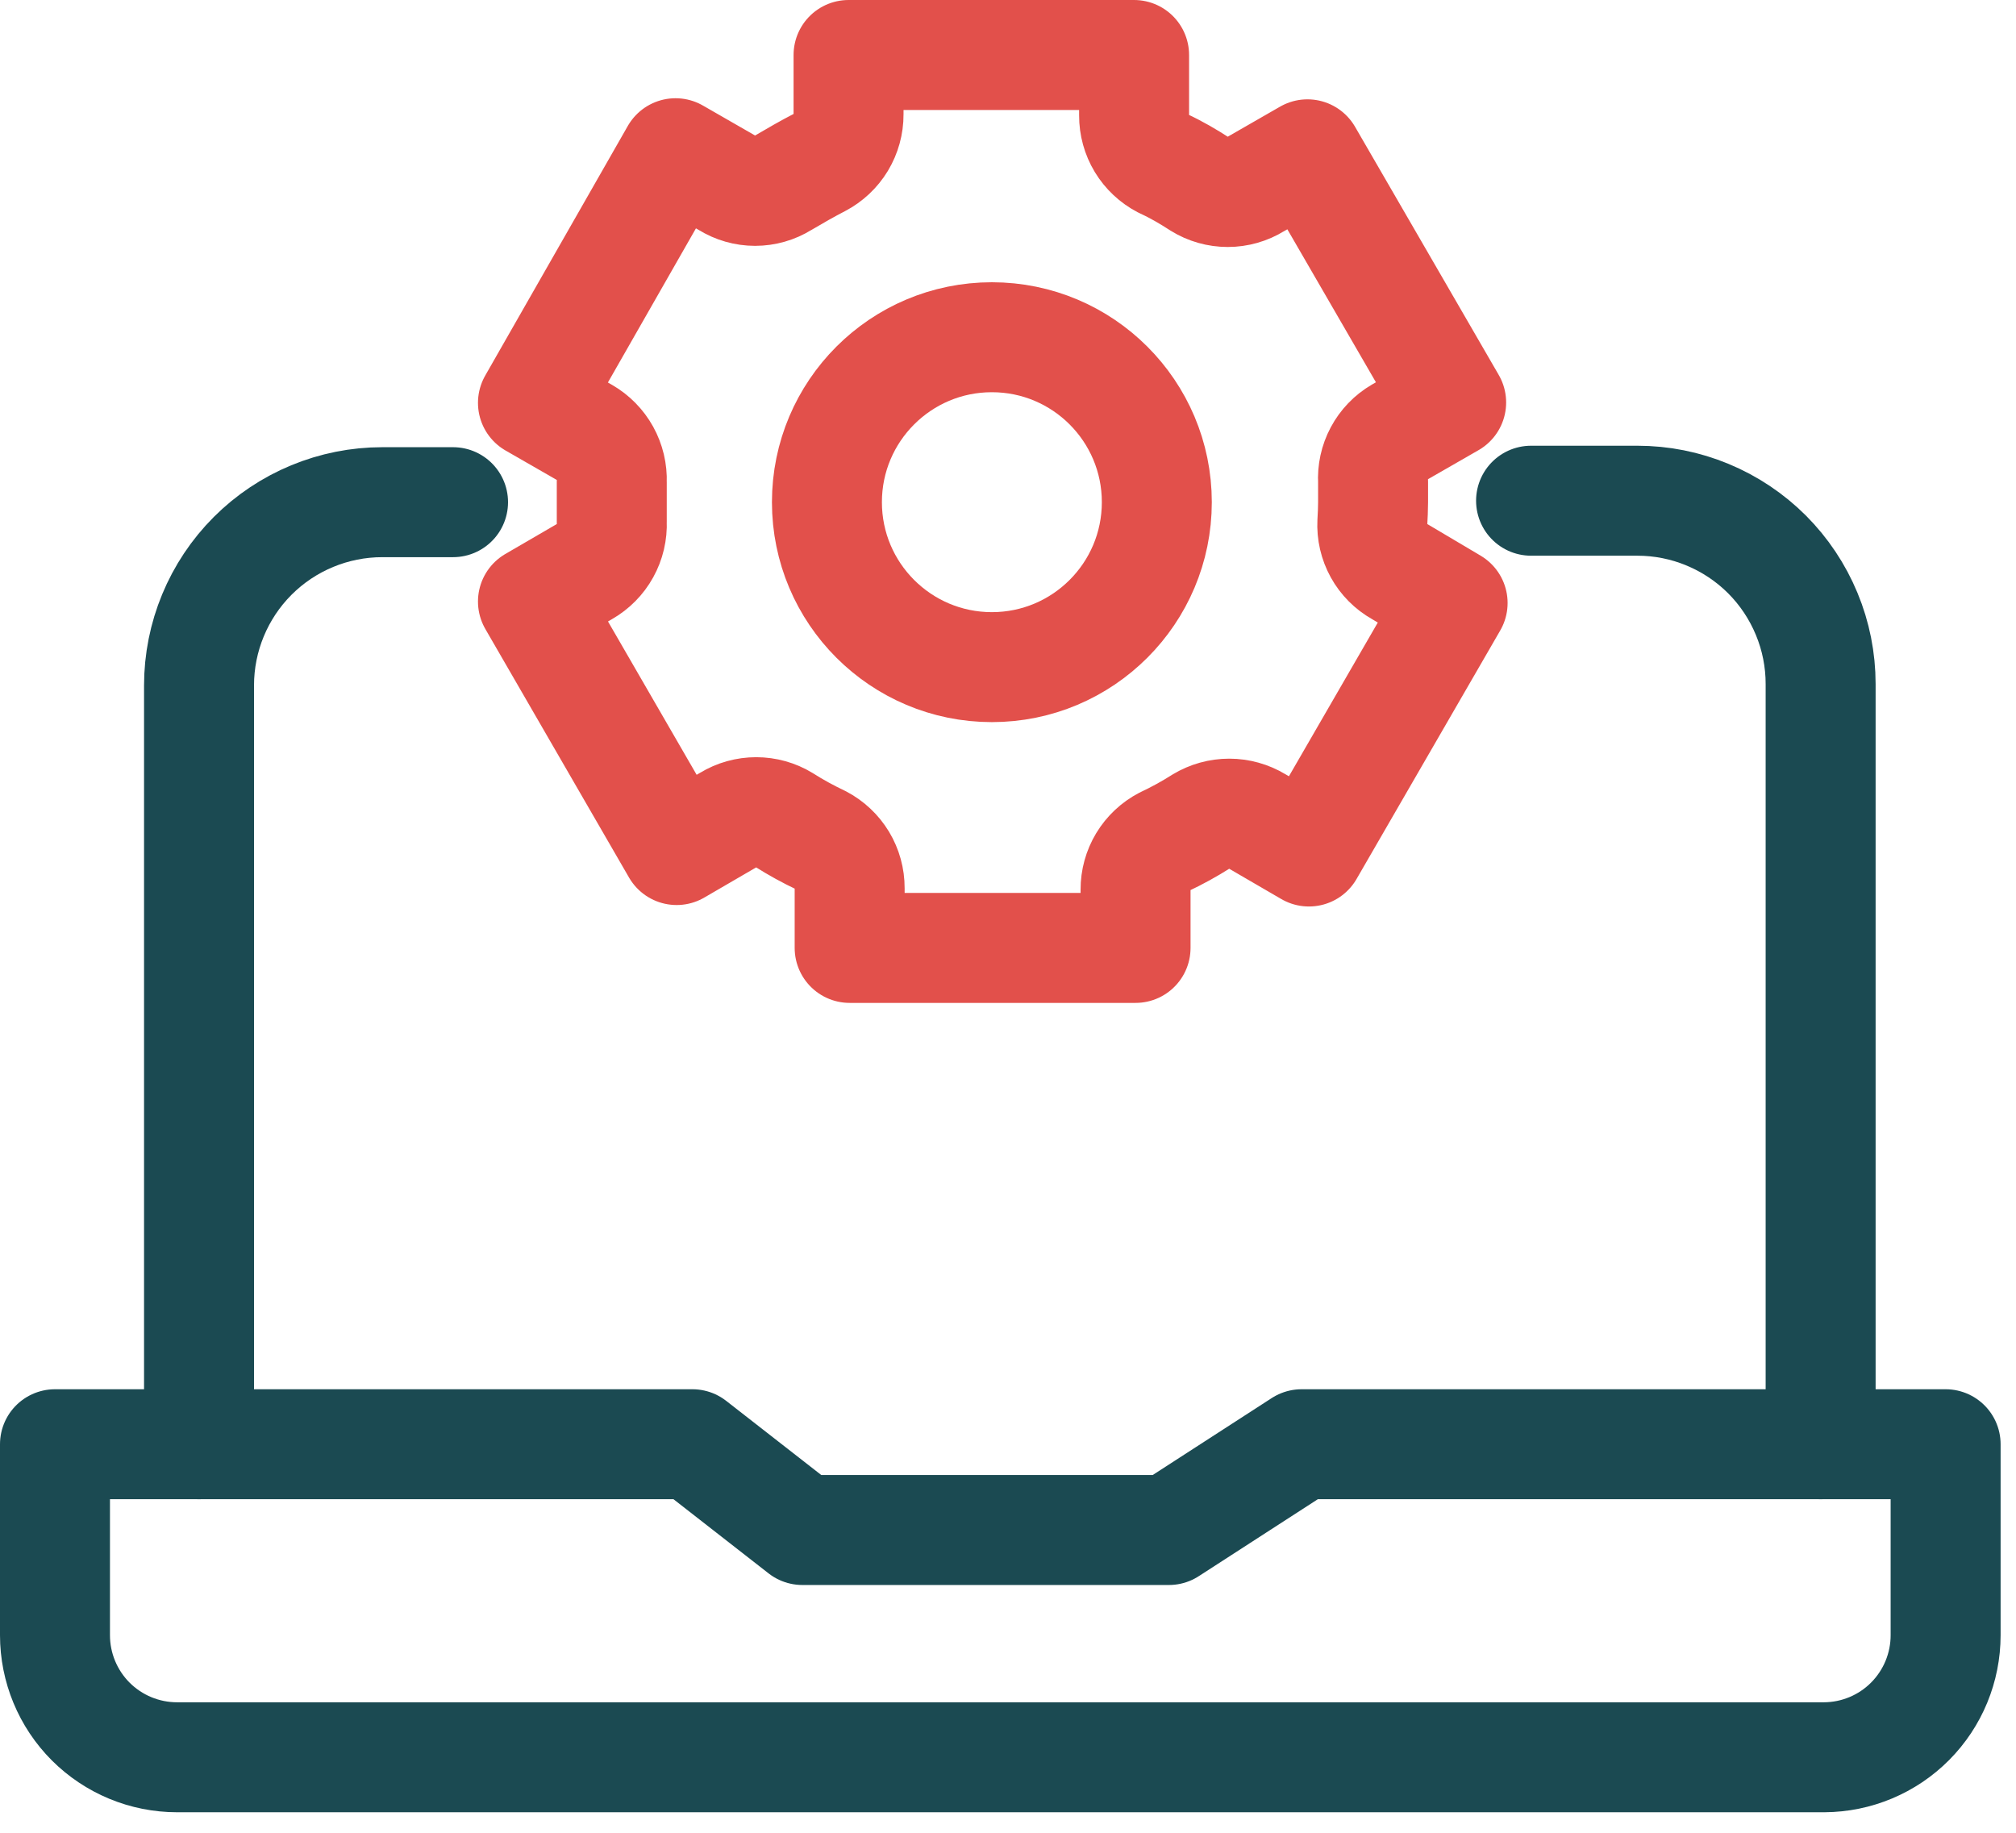 <svg width="55" height="50" viewBox="0 0 55 50" fill="none" xmlns="http://www.w3.org/2000/svg">
<g clip-path="url(#clip0_491_9061)">
<path d="M49.77 47.94H4.83C3.947 47.94 3.1 47.589 2.475 46.965C1.851 46.34 1.5 45.493 1.5 44.61V39.4H18.89L21.89 41.74H31.89L35.51 39.4H53.08V44.61C53.08 45.49 52.732 46.334 52.112 46.958C51.492 47.582 50.65 47.935 49.77 47.94V47.94Z" stroke="#1B4A52" stroke-width="3" stroke-linecap="round" stroke-linejoin="round"/>
<path d="M12.36 13.7H10.43C9.104 13.7 7.832 14.227 6.894 15.164C5.957 16.102 5.43 17.374 5.43 18.7V39.4" stroke="#1B4A52" stroke-width="3" stroke-linecap="round" stroke-linejoin="round"/>
<path d="M49.67 39.4V18.66C49.67 18.003 49.541 17.353 49.289 16.747C49.038 16.14 48.67 15.589 48.206 15.124C47.741 14.66 47.19 14.292 46.583 14.041C45.977 13.789 45.327 13.66 44.67 13.66H41.77" stroke="#1B4A52" stroke-width="3" stroke-linecap="round" stroke-linejoin="round"/>
<path d="M37.46 13.7C37.46 13.51 37.46 13.33 37.46 13.14C37.443 12.87 37.502 12.601 37.629 12.363C37.756 12.125 37.947 11.926 38.18 11.79L39.59 10.98L35.67 4.21L34.26 5.02C34.03 5.163 33.765 5.238 33.495 5.238C33.225 5.238 32.96 5.163 32.73 5.02C32.42 4.82 32.1 4.63 31.73 4.46C31.491 4.335 31.291 4.147 31.151 3.916C31.012 3.685 30.939 3.42 30.94 3.15V1.5H23.15V3.12C23.151 3.39 23.078 3.655 22.939 3.886C22.799 4.117 22.599 4.305 22.36 4.43C22.03 4.6 21.7 4.79 21.36 4.99C21.132 5.132 20.869 5.207 20.6 5.207C20.331 5.207 20.068 5.132 19.84 4.99L18.43 4.18L14.54 10.99L15.95 11.8C16.184 11.935 16.376 12.131 16.507 12.367C16.637 12.603 16.701 12.87 16.69 13.14C16.69 13.33 16.69 13.51 16.69 13.7C16.69 13.89 16.69 14.07 16.69 14.25C16.702 14.52 16.639 14.787 16.508 15.024C16.378 15.26 16.184 15.456 15.95 15.59L14.54 16.41L18.46 23.19L19.87 22.37C20.099 22.23 20.362 22.157 20.63 22.157C20.898 22.157 21.161 22.23 21.39 22.37C21.712 22.574 22.046 22.757 22.39 22.92C22.629 23.045 22.829 23.233 22.969 23.464C23.108 23.695 23.181 23.96 23.18 24.23V25.86H30.98V24.27C30.979 24 31.052 23.735 31.191 23.504C31.331 23.273 31.531 23.085 31.77 22.96C32.114 22.798 32.448 22.614 32.77 22.41C33.001 22.271 33.265 22.197 33.535 22.197C33.805 22.197 34.069 22.271 34.3 22.41L35.71 23.23L39.63 16.45L38.18 15.59C37.944 15.458 37.749 15.262 37.619 15.026C37.488 14.789 37.426 14.52 37.44 14.25C37.45 14.07 37.46 13.88 37.46 13.7Z" stroke="#E2504B" stroke-width="3" stroke-linecap="round" stroke-linejoin="round"/>
<path d="M27.06 18.2C29.545 18.2 31.56 16.185 31.56 13.7C31.56 11.215 29.545 9.2 27.06 9.2C24.575 9.2 22.56 11.215 22.56 13.7C22.56 16.185 24.575 18.2 27.06 18.2Z" stroke="#E2504B" stroke-width="3" stroke-linecap="round" stroke-linejoin="round"/>
</g>
<defs>
<clipPath id="clip0_491_9061">
<rect width="54.6" height="49.44" fill="white"/>
</clipPath>
</defs>
</svg>
